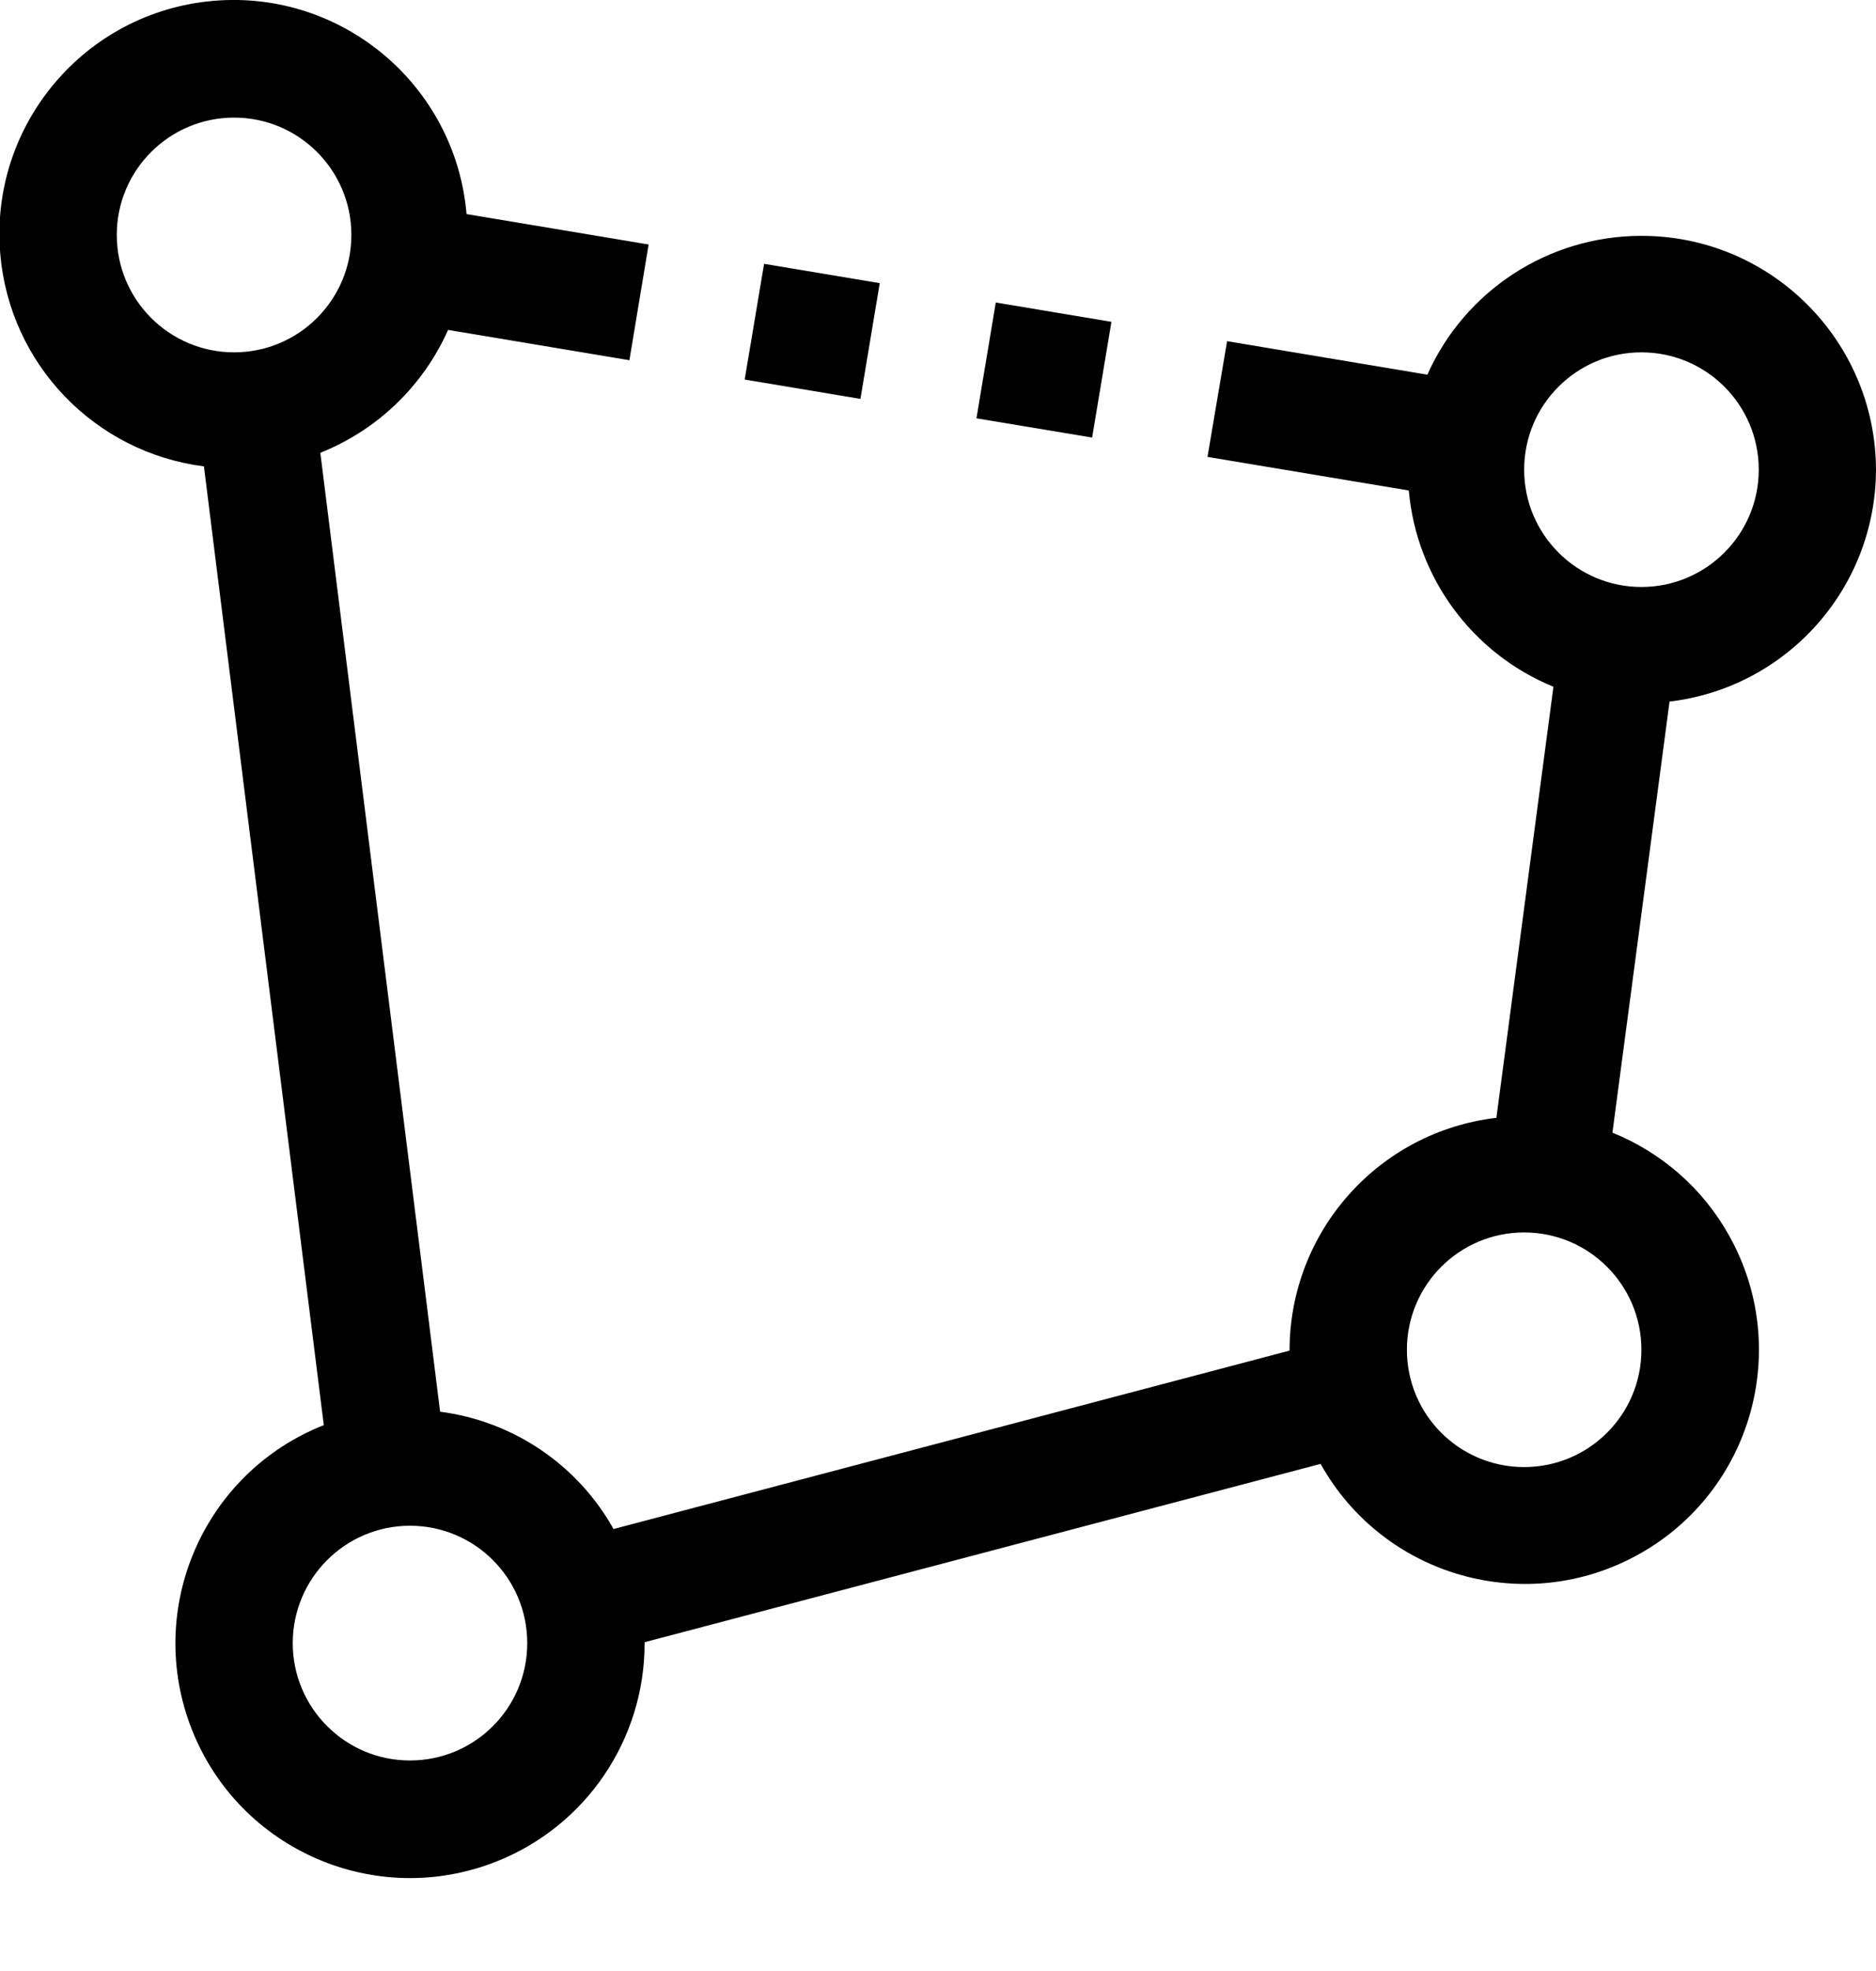 <svg width="20" height="21" viewBox="0 0 20 21" fill="none" xmlns="http://www.w3.org/2000/svg">
    <path
        d="M20 5.004C19.995 3.623 18.871 2.507 17.49 2.513C16.507 2.516 15.618 3.095 15.217 3.992L13.082 3.635L12.873 4.868L15.019 5.226C15.102 6.157 15.697 6.963 16.561 7.317L15.953 11.91C14.698 12.057 13.752 13.118 13.748 14.381V14.39L6.541 16.291C6.157 15.605 5.471 15.142 4.692 15.041L3.415 4.824C4.023 4.582 4.511 4.112 4.777 3.515L6.71 3.838L6.915 2.605L4.974 2.281C4.856 0.908 3.647 -0.109 2.275 0.009C0.902 0.127 -0.115 1.336 0.003 2.708C0.104 3.879 1.008 4.82 2.174 4.969L3.452 15.184C2.167 15.692 1.538 17.144 2.046 18.429C2.554 19.713 4.006 20.342 5.291 19.834C6.246 19.457 6.873 18.534 6.872 17.507V17.497L14.079 15.597C14.75 16.8 16.27 17.231 17.473 16.559C18.676 15.888 19.107 14.369 18.435 13.166C18.158 12.668 17.718 12.281 17.19 12.068L17.799 7.475C19.052 7.326 19.996 6.266 20 5.004ZM2.496 3.754C1.805 3.754 1.245 3.194 1.245 2.503C1.245 1.813 1.805 1.253 2.496 1.253C3.186 1.253 3.746 1.813 3.746 2.503C3.746 3.194 3.186 3.754 2.496 3.754ZM4.371 18.757C3.681 18.757 3.121 18.197 3.121 17.507C3.121 16.816 3.681 16.256 4.371 16.256C5.062 16.256 5.621 16.816 5.621 17.507C5.621 18.197 5.062 18.757 4.371 18.757ZM17.499 14.381C17.499 15.072 16.939 15.631 16.249 15.631C15.558 15.631 14.999 15.072 14.999 14.381C14.999 13.691 15.558 13.131 16.249 13.131C16.939 13.131 17.499 13.691 17.499 14.381ZM16.249 5.004C16.249 4.313 16.809 3.754 17.499 3.754C18.19 3.754 18.75 4.313 18.75 5.004C18.75 5.694 18.19 6.254 17.499 6.254C16.809 6.254 16.249 5.694 16.249 5.004Z"
        fill="black" />
    <path d="M11.849 3.429L10.616 3.223L10.41 4.457L11.643 4.662L11.849 3.429Z"
        fill="black" />
    <path d="M9.379 3.017L8.146 2.811L7.939 4.044L9.173 4.25L9.379 3.017Z"
        fill="black" />
</svg>
    